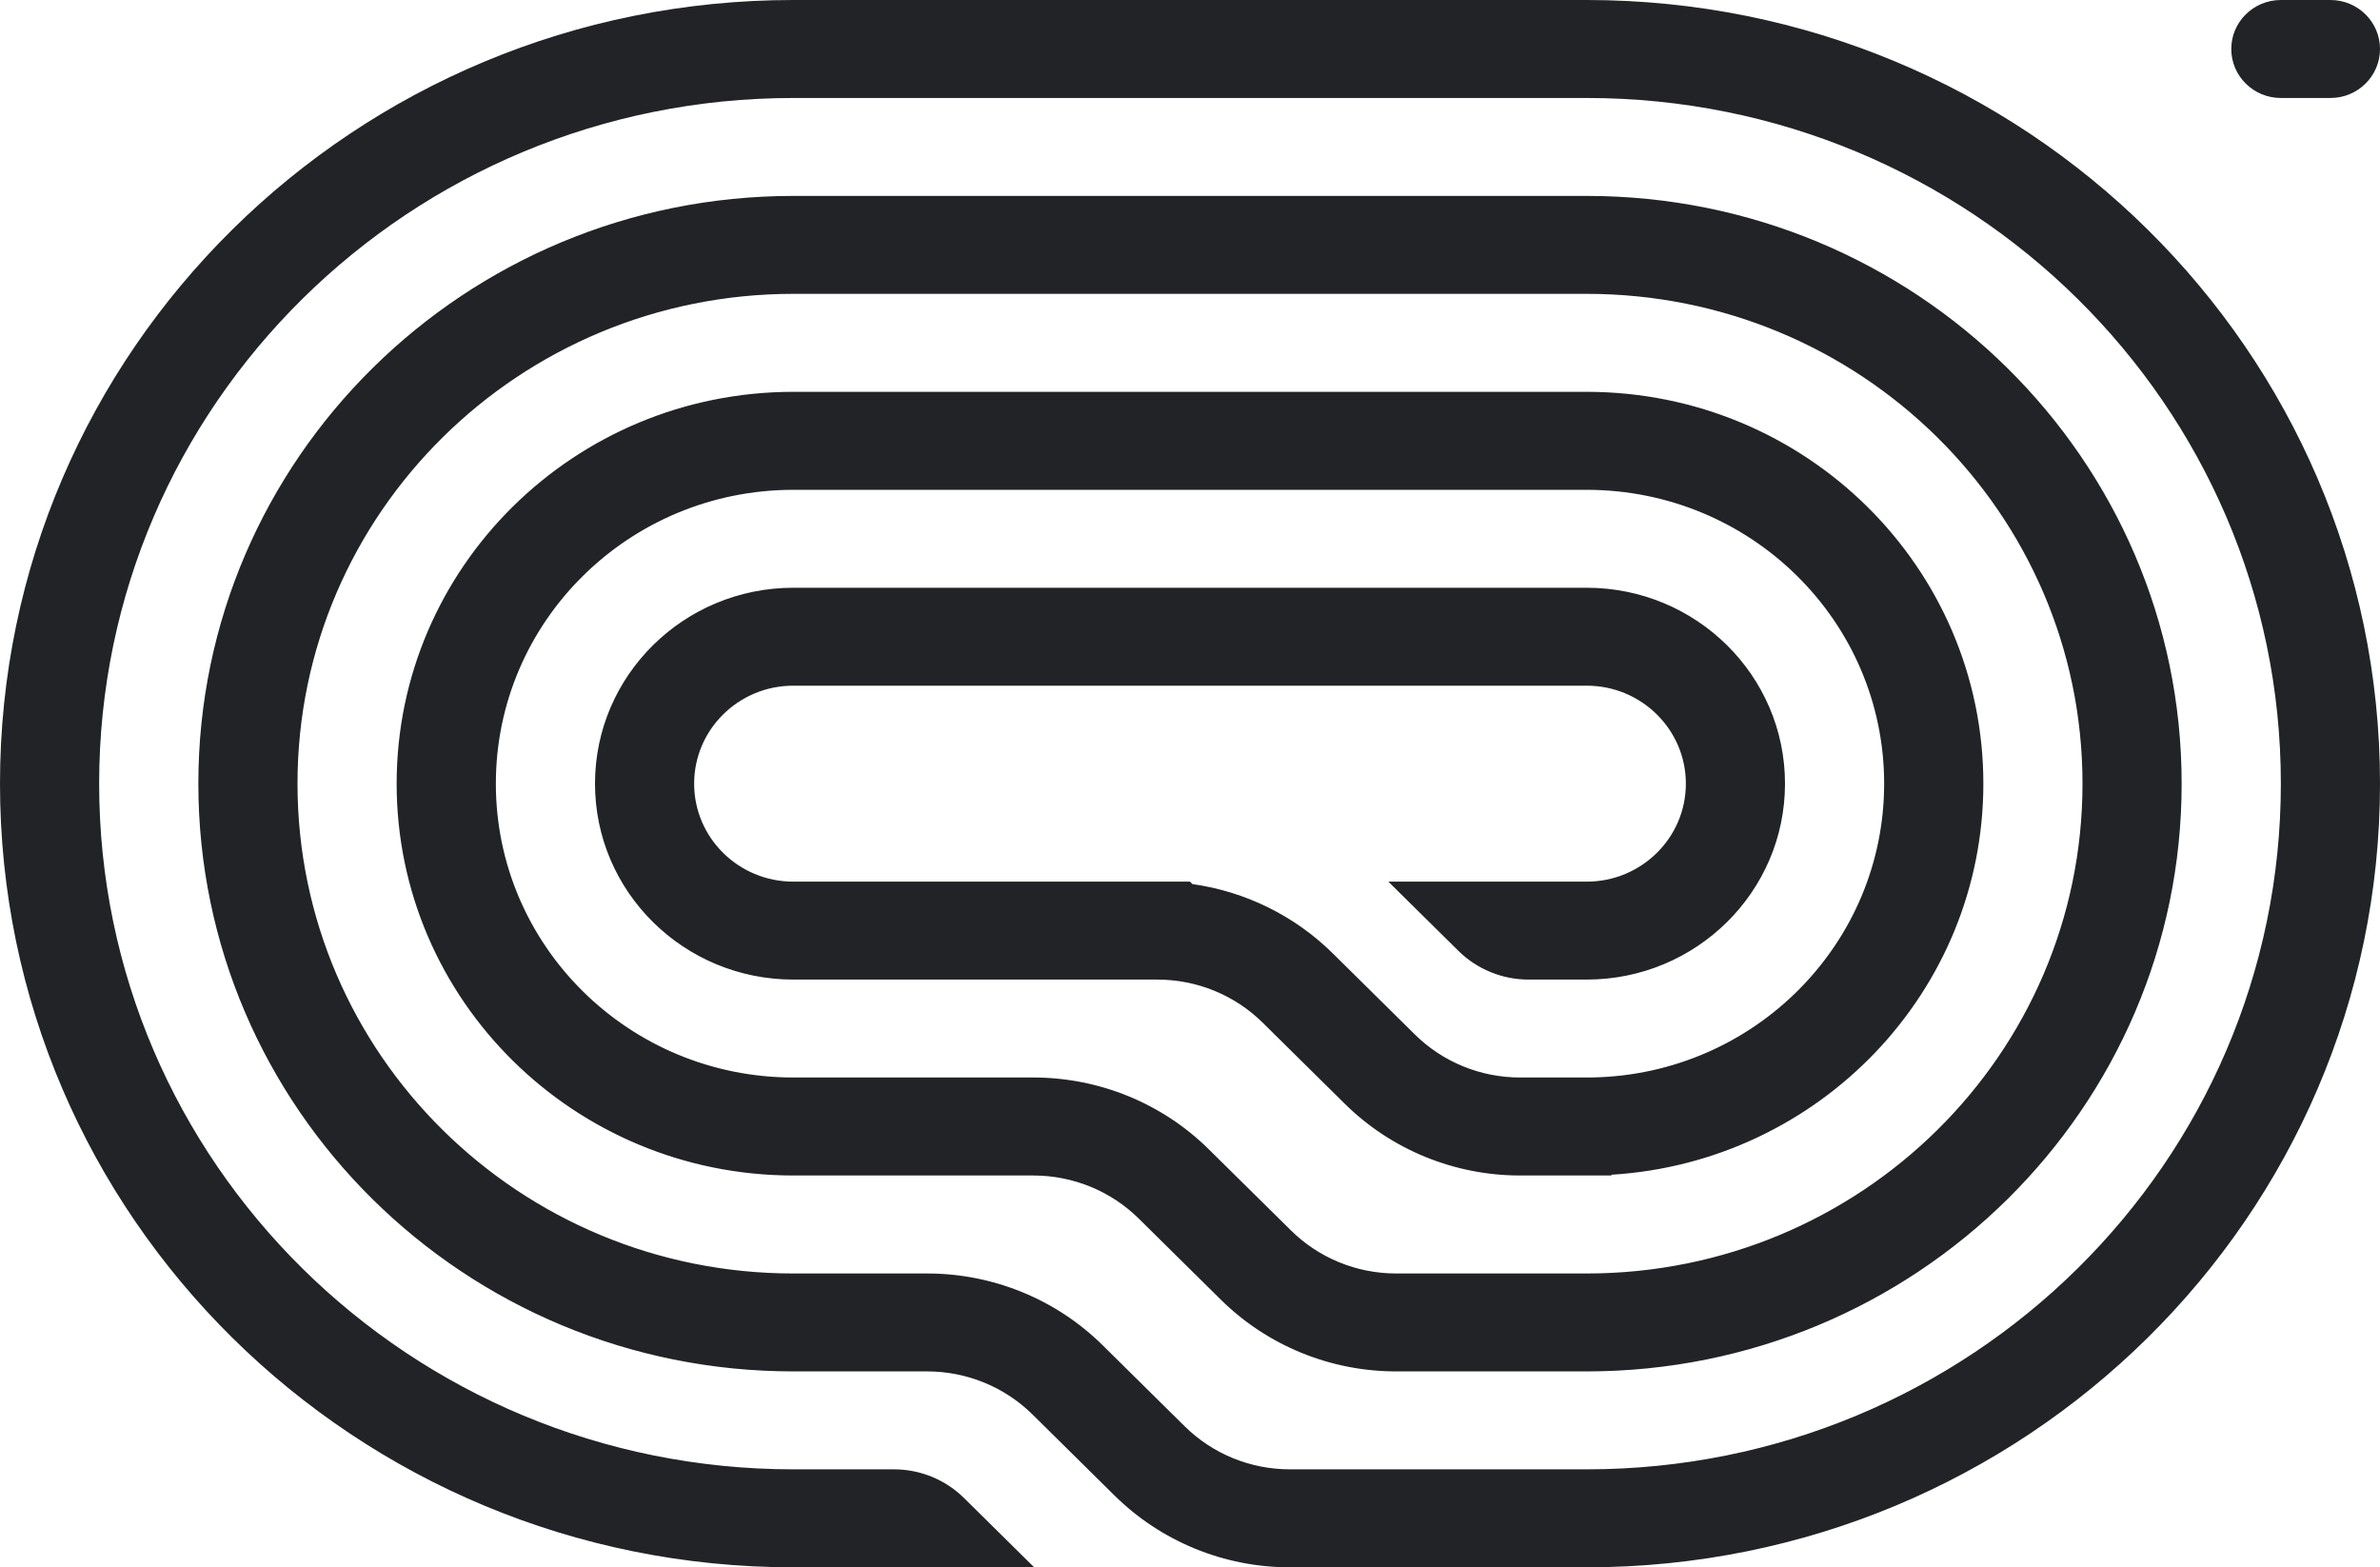 <svg width="41" height="27" viewBox="0 0 41 27" fill="none" xmlns="http://www.w3.org/2000/svg">
<g clip-path="url(#clip0_211_844)">
<path d="M38.438 0.844C38.438 1.31 38.82 1.688 39.292 1.688H40.146C40.618 1.688 41 1.31 41 0.844C41 0.378 40.618 0 40.146 0H39.292C38.82 0 38.438 0.378 38.438 0.844Z" fill="#212326"/>
<path d="M13.667 27H17.816L16.608 25.807C16.288 25.49 15.853 25.312 15.4 25.312H13.667C7.062 25.312 1.708 20.024 1.708 13.5C1.708 6.976 7.062 1.688 13.667 1.688H27.333C33.938 1.688 39.292 6.976 39.292 13.5C39.292 20.024 33.938 25.312 27.333 25.312H22.221C21.541 25.312 20.89 25.046 20.409 24.571L18.994 23.173C18.193 22.382 17.106 21.938 15.974 21.938H13.667C8.949 21.938 5.125 18.16 5.125 13.5C5.125 8.84 8.949 5.062 13.667 5.062H27.333C32.051 5.062 35.875 8.84 35.875 13.5C35.875 18.16 32.051 21.938 27.333 21.938H24.051C23.371 21.938 22.719 21.671 22.239 21.196L20.823 19.798C20.023 19.007 18.936 18.562 17.803 18.562H13.667C10.836 18.562 8.542 16.296 8.542 13.5C8.542 10.704 10.836 8.438 13.667 8.438H27.333C30.164 8.438 32.458 10.704 32.458 13.5C32.458 16.262 30.219 18.507 27.437 18.561L27.436 18.562H26.186C25.506 18.562 24.855 18.296 24.374 17.821L22.959 16.423C22.302 15.774 21.452 15.358 20.543 15.23L20.5 15.188H13.667C12.723 15.188 11.958 14.432 11.958 13.5C11.958 12.568 12.723 11.812 13.667 11.812H27.333C28.277 11.812 29.042 12.568 29.042 13.5C29.042 14.432 28.277 15.188 27.333 15.188H23.917L25.125 16.381C25.445 16.697 25.88 16.875 26.333 16.875H27.333C29.22 16.875 30.75 15.364 30.75 13.5C30.75 11.636 29.22 10.125 27.333 10.125H13.667C11.78 10.125 10.25 11.636 10.25 13.5C10.25 15.364 11.78 16.875 13.667 16.875H19.939C20.619 16.875 21.27 17.142 21.751 17.616L23.166 19.014C23.967 19.805 25.053 20.25 26.186 20.25H27.76V20.237C31.335 20.019 34.167 17.086 34.167 13.5C34.167 9.772 31.107 6.75 27.333 6.75H13.667C9.893 6.75 6.833 9.772 6.833 13.5C6.833 17.228 9.893 20.25 13.667 20.25H17.803C18.483 20.25 19.135 20.517 19.616 20.991L21.031 22.389C21.832 23.18 22.918 23.625 24.051 23.625H27.333C32.994 23.625 37.583 19.092 37.583 13.5C37.583 7.908 32.994 3.375 27.333 3.375H13.667C8.006 3.375 3.417 7.908 3.417 13.5C3.417 19.092 8.006 23.625 13.667 23.625H15.974C16.653 23.625 17.305 23.892 17.786 24.366L19.201 25.764C20.002 26.555 21.088 27 22.221 27H27.333C34.881 27 41 20.956 41 13.5C41 6.044 34.881 -6.5181e-07 27.333 0L13.667 2.78953e-06C6.119 3.44135e-06 -6.59857e-07 6.044 0 13.5C6.59857e-07 20.956 6.119 27 13.667 27Z" fill="#212326"/>
</g>
<defs>
<clipPath id="clip0_211_844">
<rect width="41" height="27" fill="white"/>
</clipPath>
</defs>
</svg>
